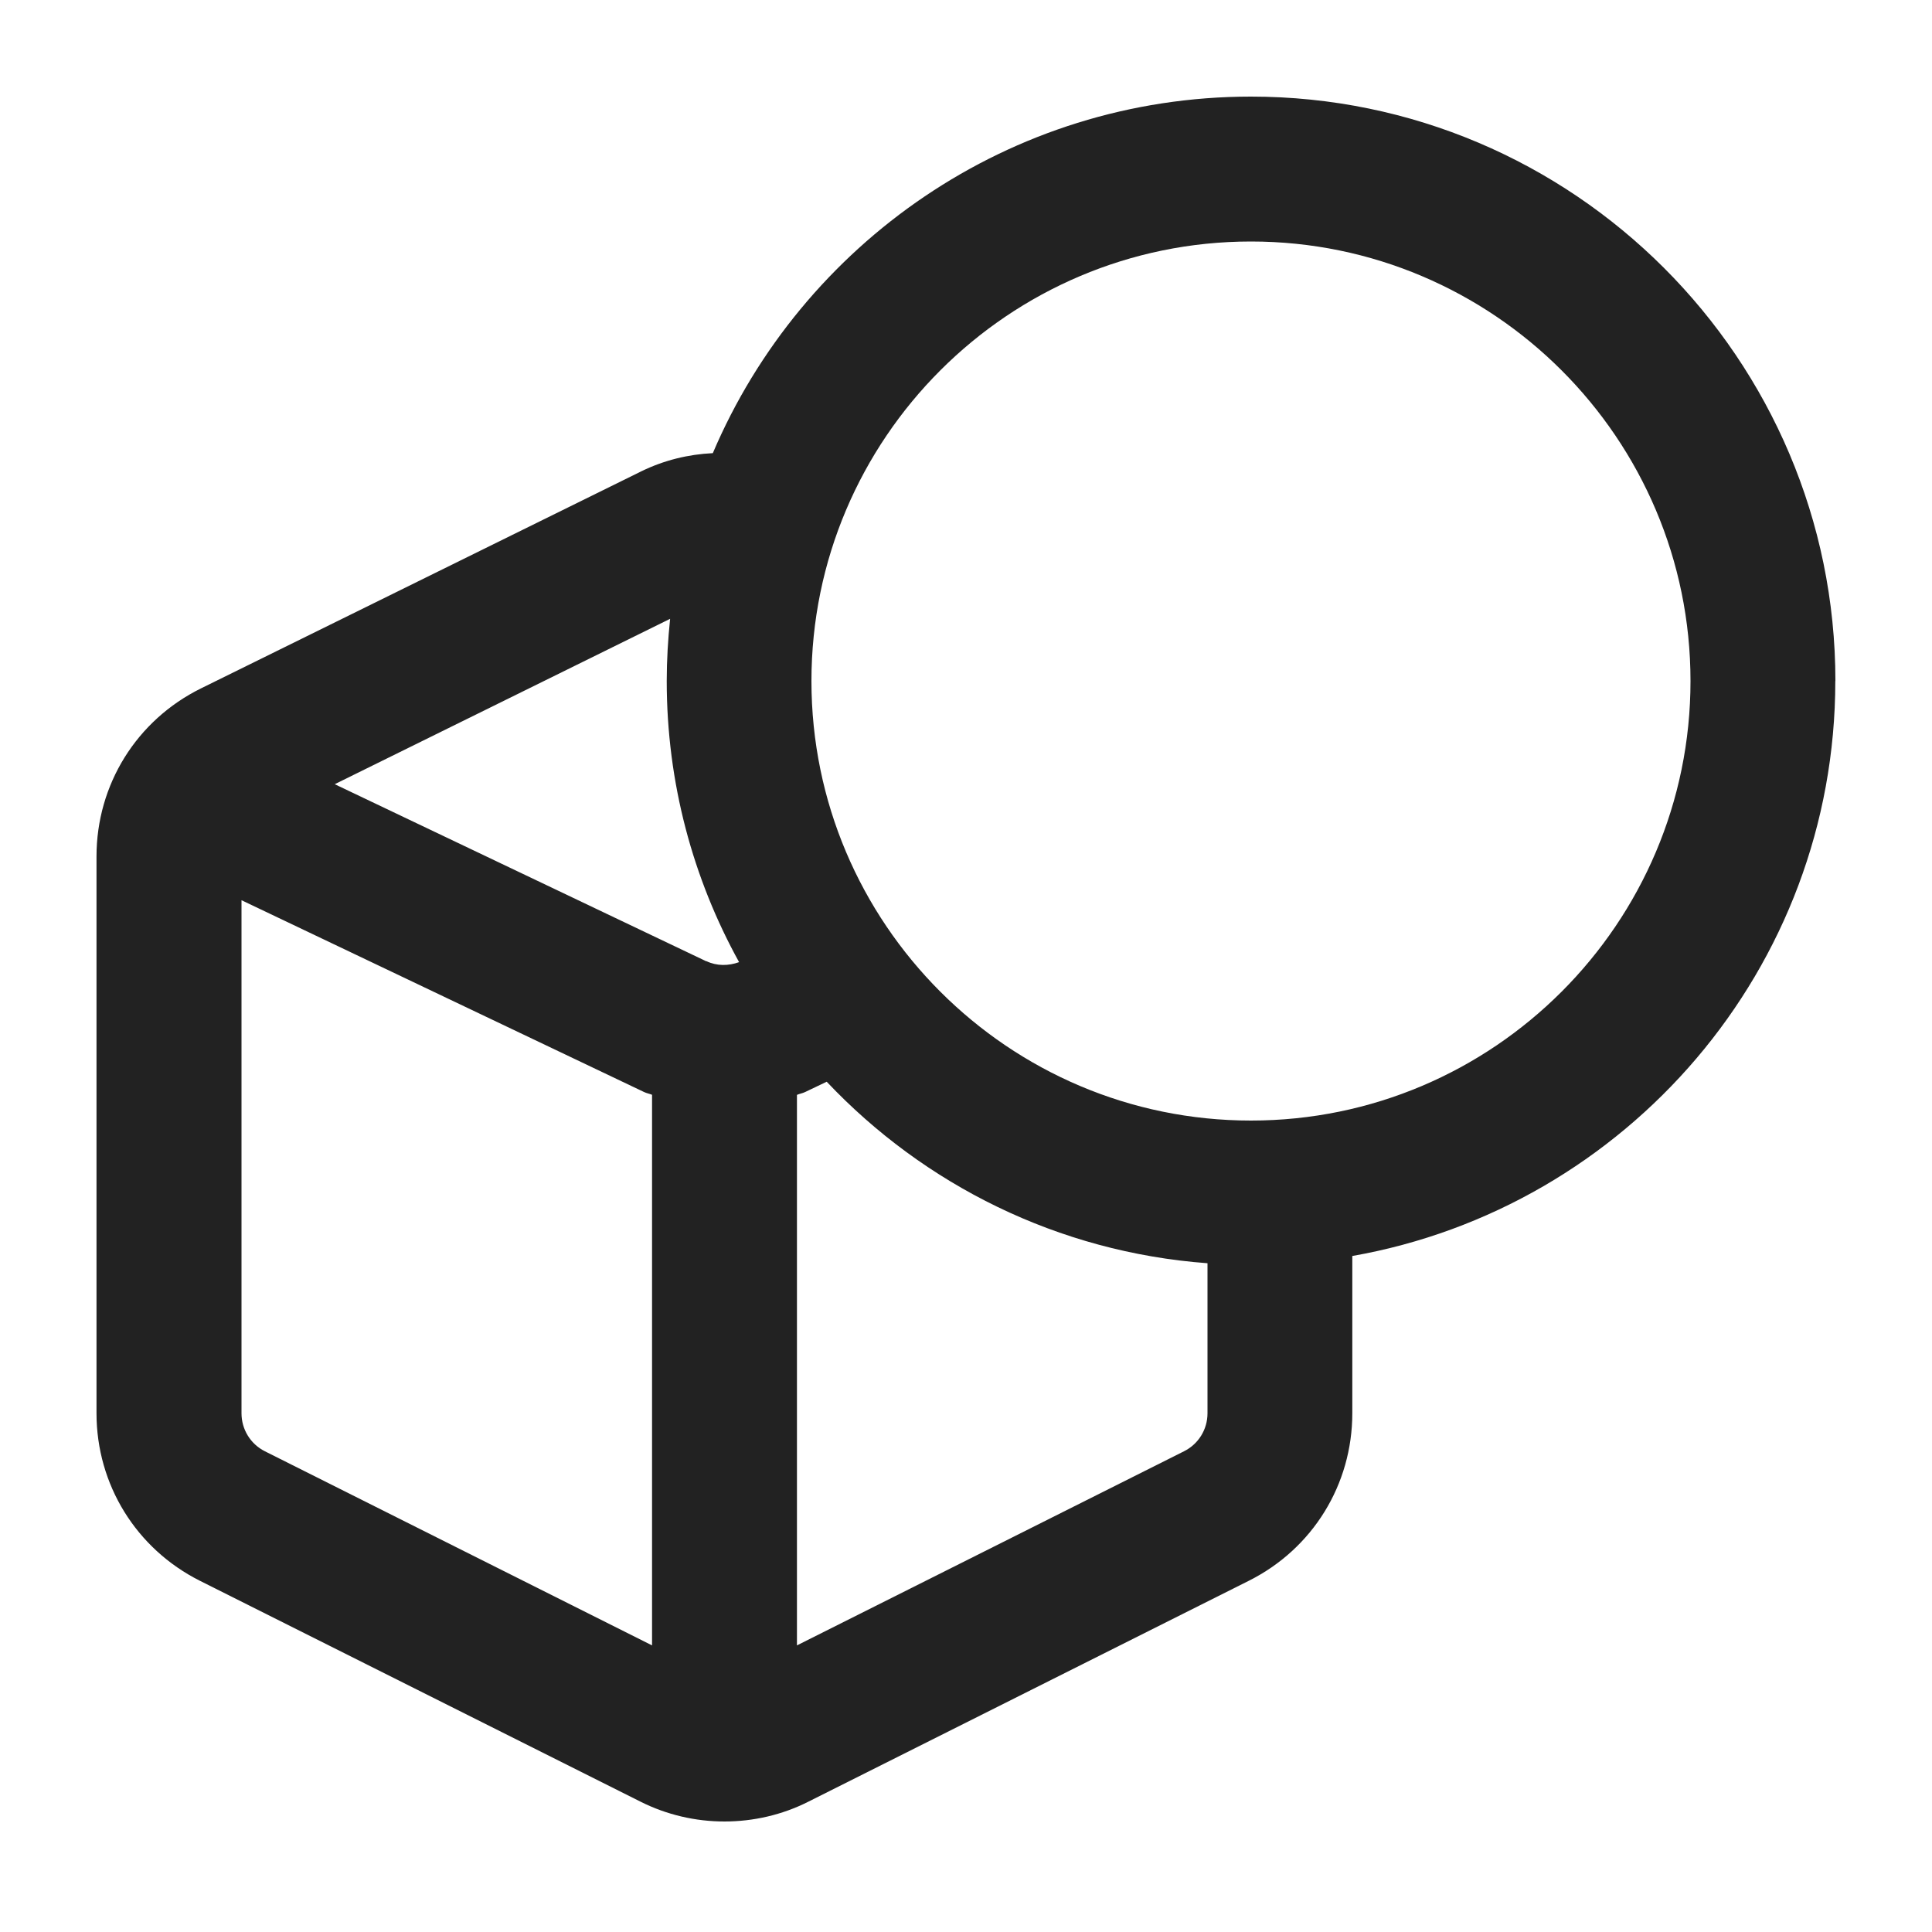 <?xml version="1.0" encoding="UTF-8"?>
<svg   xmlns="http://www.w3.org/2000/svg" width="20" height="20" viewBox="0 0 20 20">
  <path d="m19,7.05c0-3.336-2.714-6.05-6.05-6.05-2.5,0-4.649,1.524-5.571,3.691-.253.012-.504.073-.738.187l-4.56,2.248c-.668.33-1.082.997-1.082,1.74v5.764c0,.738.41,1.402,1.07,1.734l4.56,2.286c.272.137.571.206.87.206s.598-.068.869-.205l4.562-2.288c.659-.331,1.069-.995,1.069-1.733v-1.628c2.836-.499,5-2.975,5-5.952Zm-12.25,9.983l-4.007-2.009c-.15-.075-.243-.227-.243-.394v-5.311l4.166,1.985c.027.013.056.018.084.029v5.7Zm.561-7.082l-3.846-1.833,3.472-1.712c-.022.212-.035.427-.035.644,0,1.054.272,2.046.749,2.91-.111.04-.231.041-.338-.01Zm4.947,5.072l-4.008,2.01v-5.699c.028-.012.057-.016.084-.029l.224-.107c1.007,1.065,2.393,1.764,3.942,1.879v1.553c0,.167-.093.318-.242.393Zm.692-3.423c-2.509,0-4.55-2.041-4.55-4.55s2.041-4.55,4.55-4.55,4.55,2.041,4.55,4.55-2.041,4.55-4.55,4.55Z" fill="#222" stroke-width="0"/>
</svg>